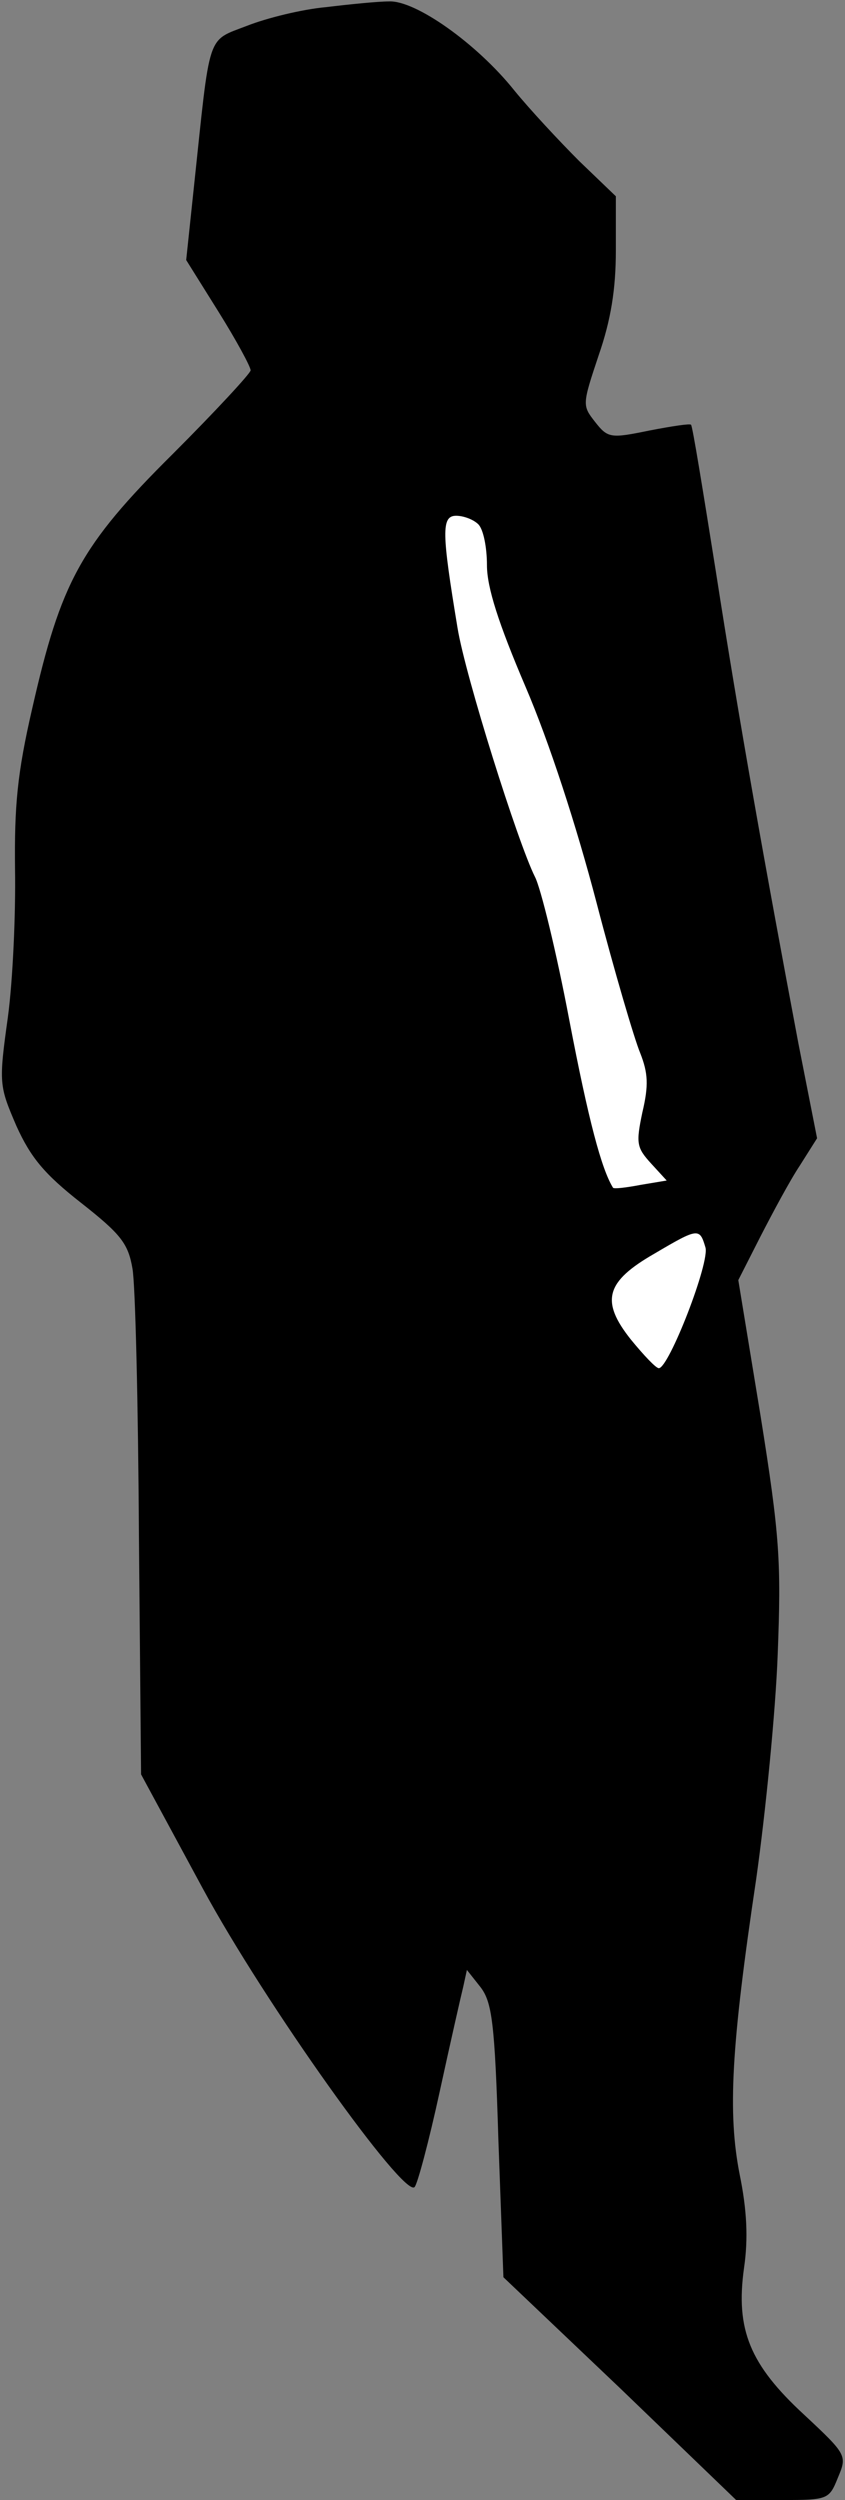 <?xml version="1.0" standalone="no"?>
<!DOCTYPE svg PUBLIC "-//W3C//DTD SVG 20010904//EN"
 "http://www.w3.org/TR/2001/REC-SVG-20010904/DTD/svg10.dtd">
<svg version="1.0" xmlns="http://www.w3.org/2000/svg"
 width="118pt" height="349pt" viewBox="0 0 118 349"
 preserveAspectRatio="xMidYMid meet">
<rect x="0" y="0" width="118" height="349" fill="#808080" stroke="none"/>
<g transform="translate(0,349) scale(0.1,-0.1)"
fill="#000000" stroke="none">
<path fill="#000000" stroke="none" d="M455 3480 c-33 -3 -82 -15 -110 -26
-57 -22 -51 -7 -74 -223 l-11 -104 45 -72 c25 -40 45 -77 45 -82 0 -4 -49 -57
-109 -117 -129 -128 -156 -179 -196 -355 -21 -91 -25 -136 -24 -225 1 -61 -3
-154 -10 -206 -13 -93 -12 -96 12 -152 20 -44 39 -67 90 -107 56 -44 66 -57
72 -92 4 -22 8 -190 9 -373 l3 -333 86 -159 c87 -161 282 -434 296 -417 4 4
20 64 35 133 15 69 30 135 33 147 l5 23 19 -24 c16 -21 20 -49 25 -214 l7
-191 163 -155 162 -156 65 0 c63 0 65 1 77 31 13 31 13 32 -47 88 -76 70 -96
119 -84 205 6 41 4 81 -6 130 -17 86 -12 179 23 413 13 92 27 233 30 313 5
130 3 165 -24 334 l-31 189 31 61 c17 33 41 78 55 99 l24 38 -26 132 c-46 244
-83 451 -115 657 -18 113 -33 206 -35 207 -1 2 -27 -2 -58 -8 -54 -11 -58 -11
-76 12 -18 23 -18 24 5 93 17 49 24 92 24 146 l0 76 -51 49 c-28 28 -69 72
-91 99 -52 65 -138 126 -175 124 -15 0 -55 -4 -88 -8z"/>
<path fill="#ffffff" stroke="none" d="M668 2758 c7 -7 12 -32 12 -57 0 -31
16 -81 54 -170 33 -77 71 -194 99 -301 25 -96 53 -191 61 -210 11 -28 12 -45
3 -83 -9 -43 -8 -49 12 -71 l22 -24 -36 -6 c-21 -4 -38 -6 -39 -4 -16 26 -34
93 -61 234 -18 95 -40 185 -48 200 -24 48 -97 280 -108 347 -22 133 -23 157
-2 157 10 0 24 -5 31 -12z"/>
<path fill="#ffffff" stroke="none" d="M985 1749 c7 -20 -51 -169 -65 -169 -4
0 -21 18 -39 40 -43 54 -35 81 33 120 61 36 63 36 71 9z"/>
</g>
</svg>
